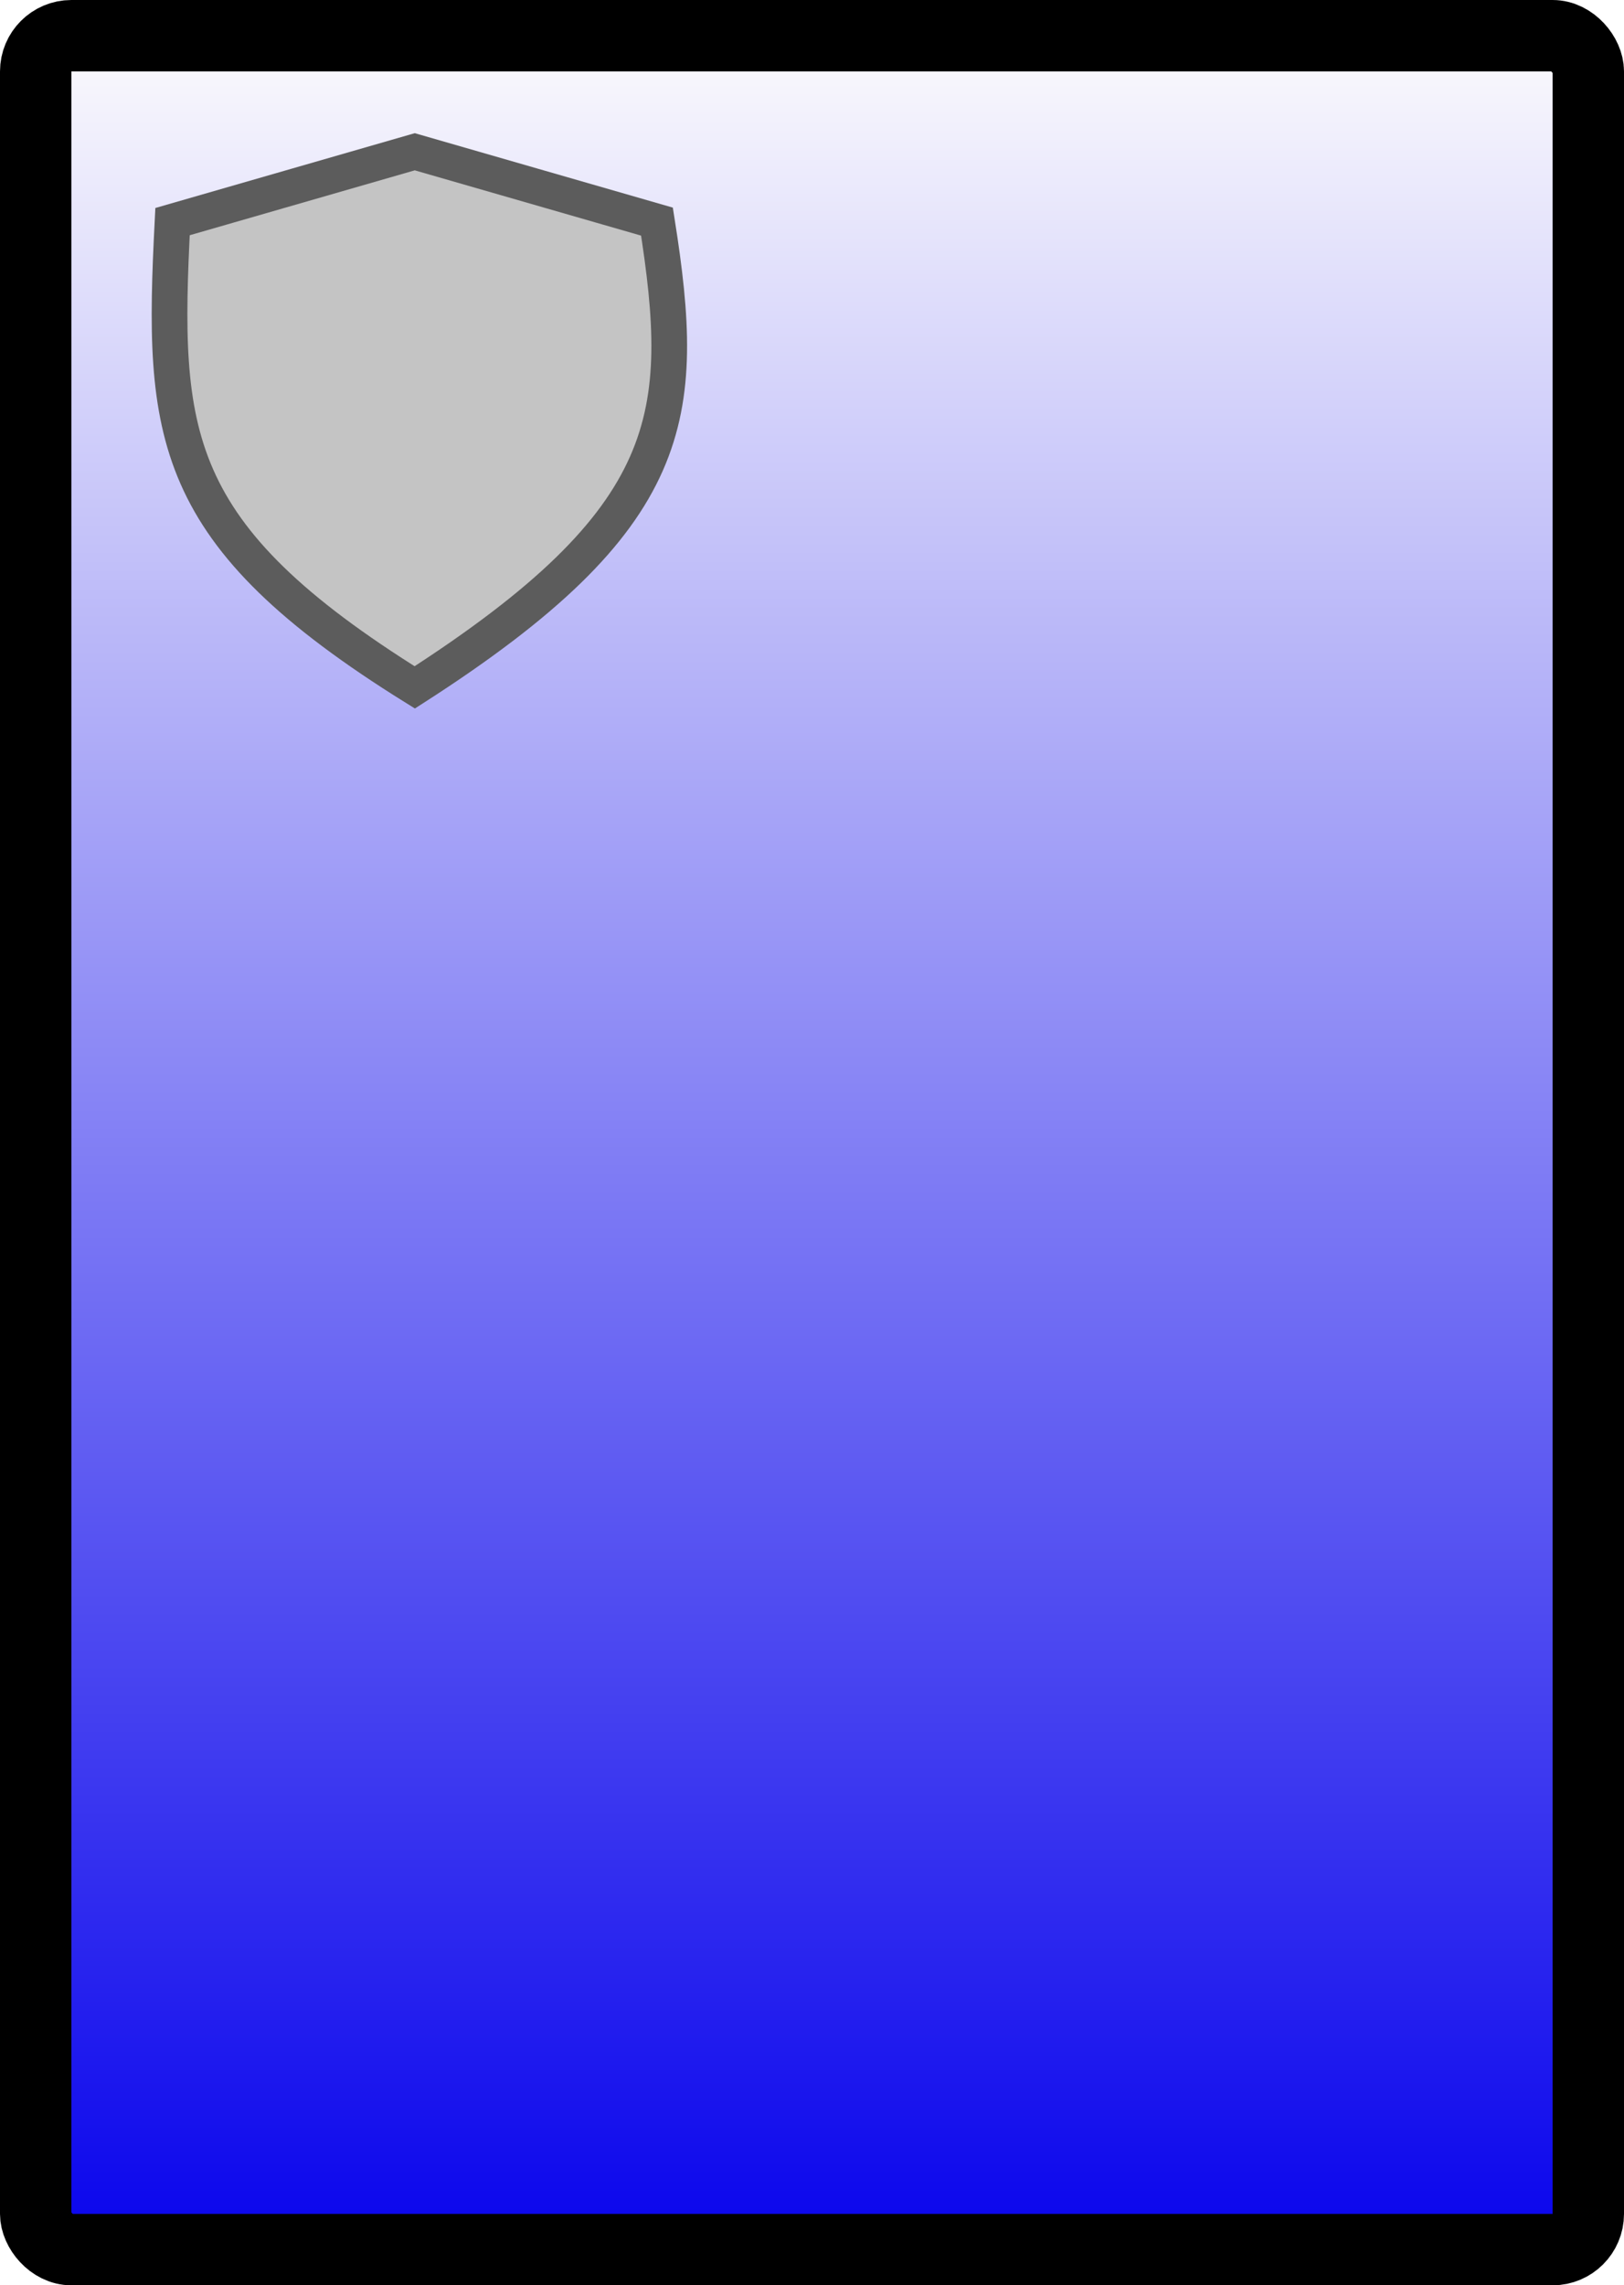 <svg width="182" height="256" viewBox="0 0 182 256" fill="none" xmlns="http://www.w3.org/2000/svg">
<rect x="4" y="4" width="174" height="248" rx="4" fill="url(#paint0_linear_2_7)" stroke="black" stroke-width="8"/>
<g filter="url(#filter0_d_2_7)">
<path d="M69.627 20.826C73.052 42.572 72.091 53.985 42.481 73C14.793 55.784 14.121 44.71 15.335 20.826L42.481 13L69.627 20.826Z" fill="#C4C4C4"/>
<path d="M69.627 20.826C73.052 42.572 72.091 53.985 42.481 73C14.793 55.784 14.121 44.71 15.335 20.826L42.481 13L69.627 20.826Z" stroke="#5C5C5C" stroke-width="4"/>
</g>
<defs>
<filter id="filter0_d_2_7" x="12.998" y="10.918" width="68.002" height="72.447" filterUnits="userSpaceOnUse" color-interpolation-filters="sRGB">
<feFlood flood-opacity="0" result="BackgroundImageFix"/>
<feColorMatrix in="SourceAlpha" type="matrix" values="0 0 0 0 0 0 0 0 0 0 0 0 0 0 0 0 0 0 127 0" result="hardAlpha"/>
<feOffset dx="4" dy="4"/>
<feGaussianBlur stdDeviation="2"/>
<feComposite in2="hardAlpha" operator="out"/>
<feColorMatrix type="matrix" values="0 0 0 0 0 0 0 0 0 0 0 0 0 0 0 0 0 0 0.25 0"/>
<feBlend mode="normal" in2="BackgroundImageFix" result="effect1_dropShadow_2_7"/>
<feBlend mode="normal" in="SourceGraphic" in2="effect1_dropShadow_2_7" result="shape"/>
</filter>
<linearGradient id="paint0_linear_2_7" x1="91" y1="256" x2="91" y2="7.08788e-08" gradientUnits="userSpaceOnUse">
<stop stop-color="#0500EC"/>
<stop offset="1" stop-color="#FFFEFD"/>
</linearGradient>
</defs>
</svg>
